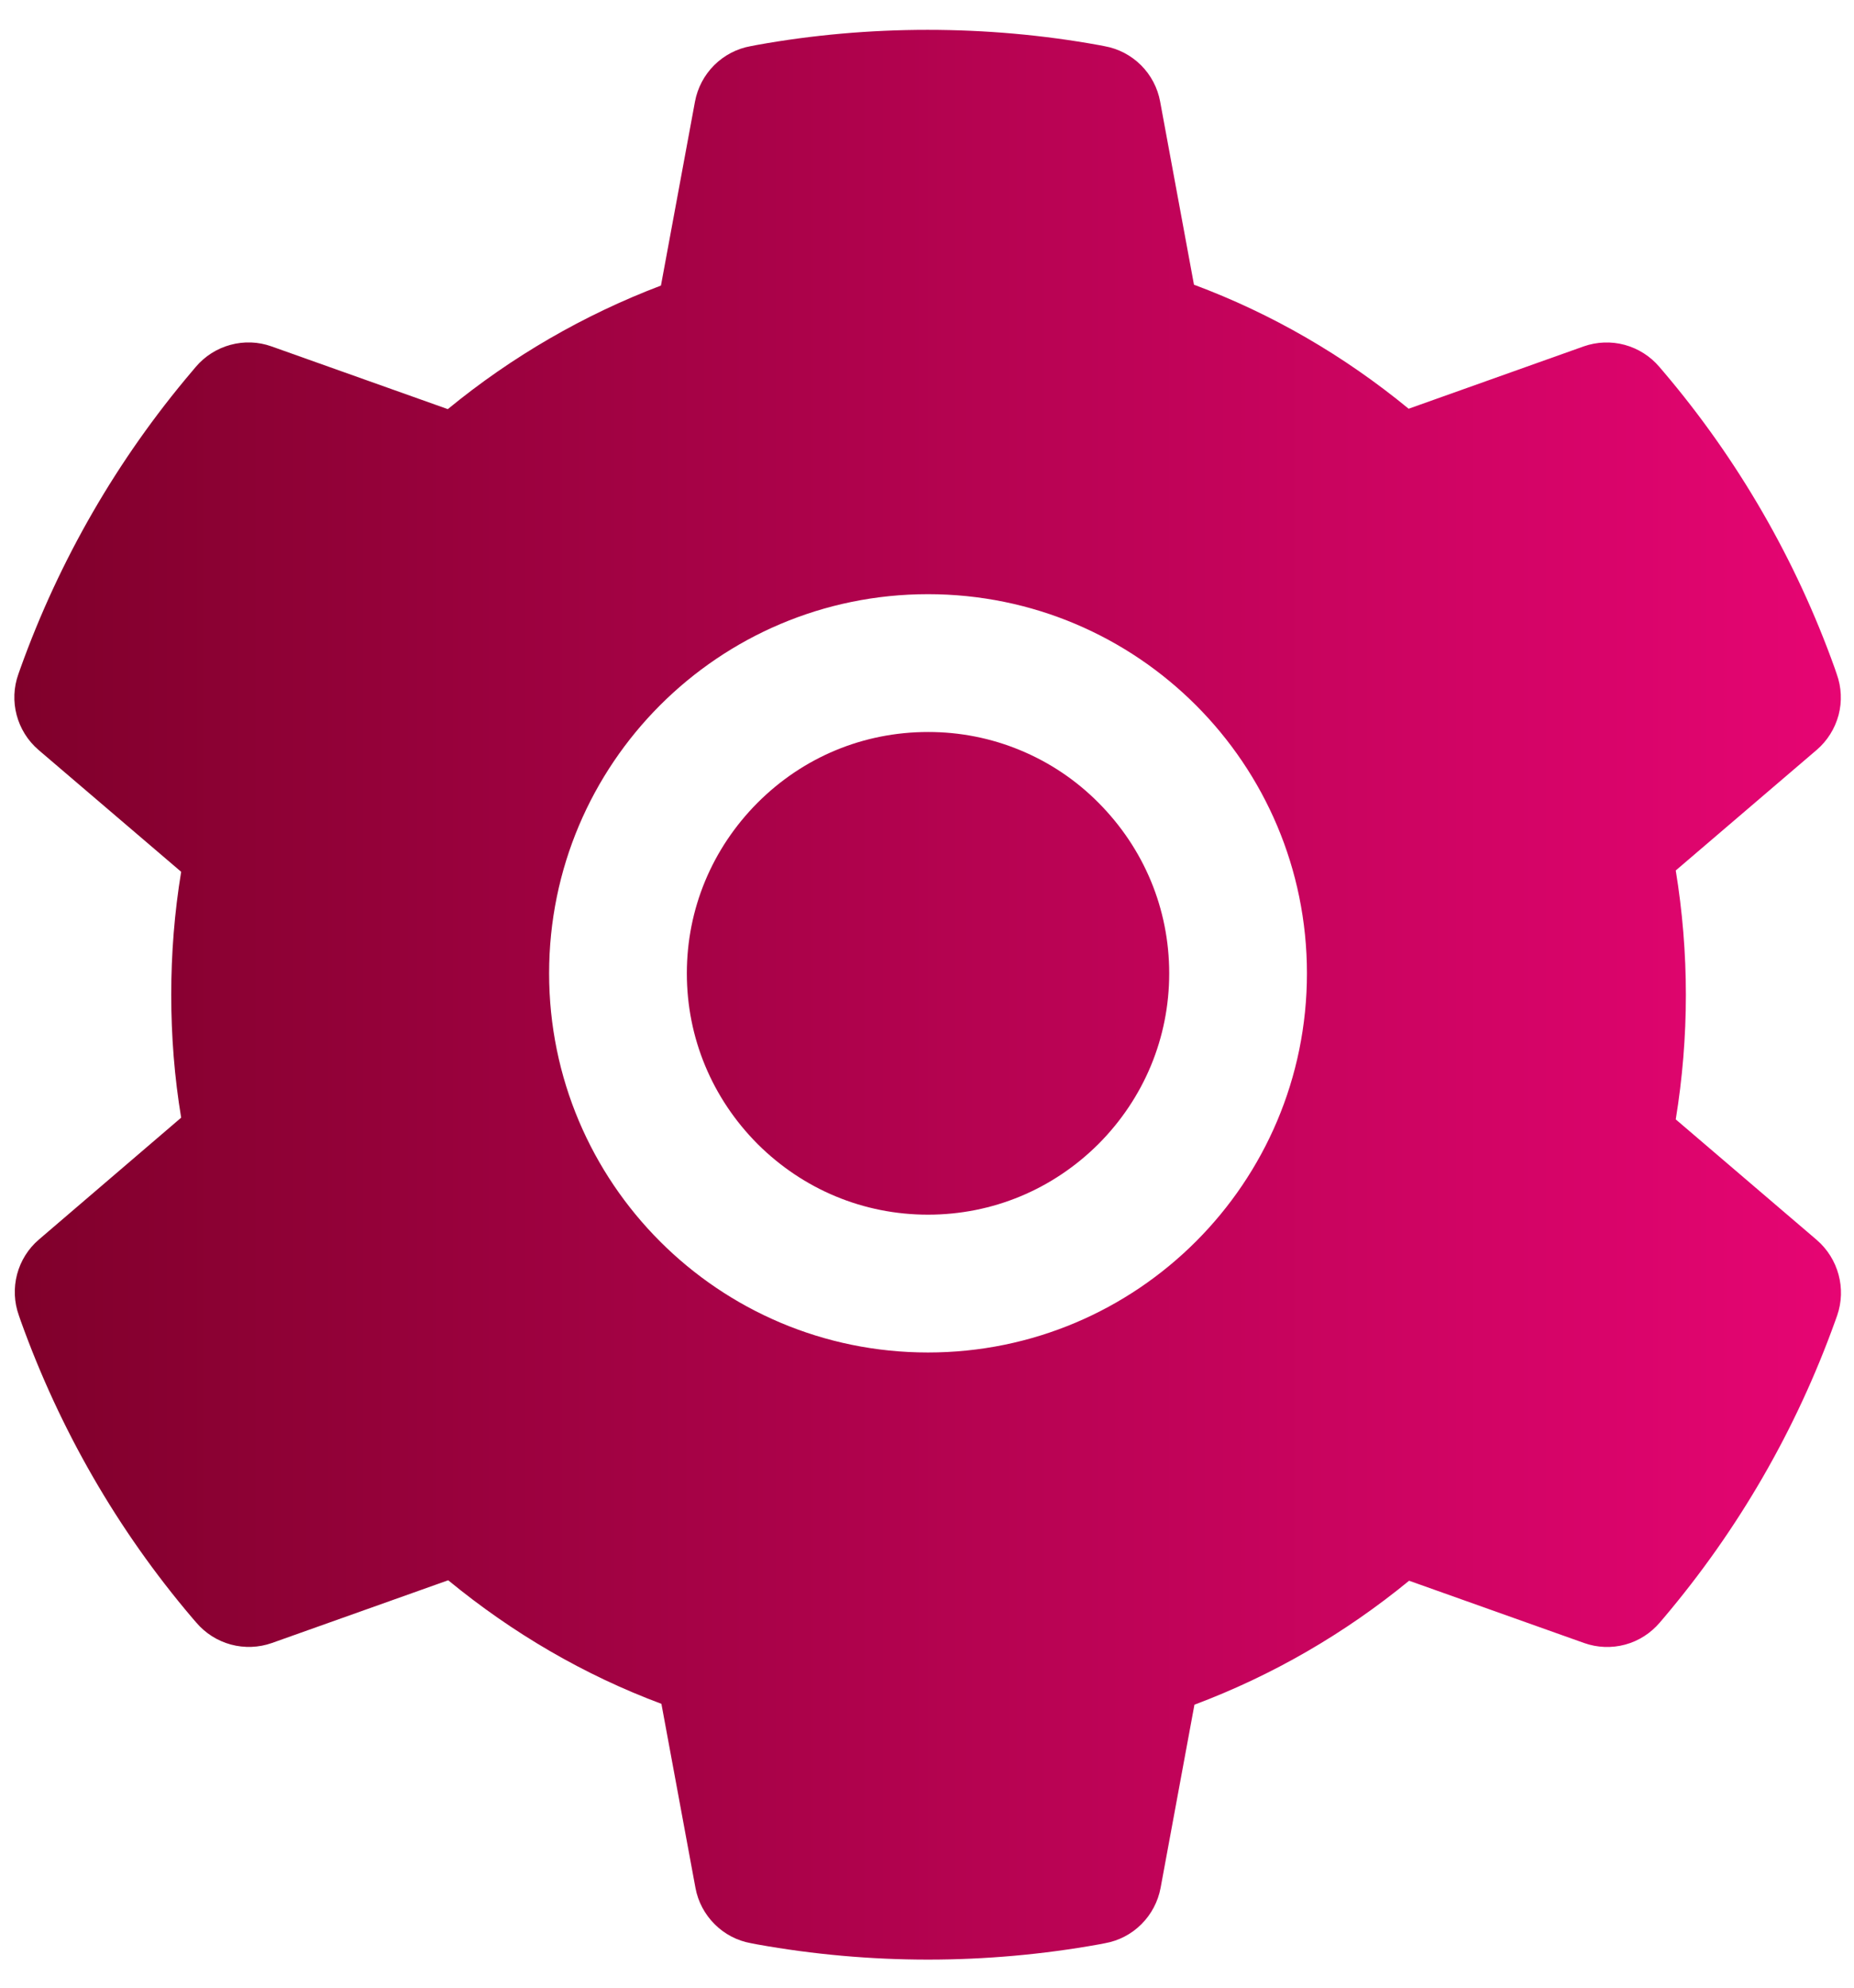 <svg width="28" height="30" viewBox="0 0 28 30" fill="none" xmlns="http://www.w3.org/2000/svg">
<path d="M14.015 11.048C13.042 11.048 12.131 11.426 11.441 12.116C10.754 12.806 10.373 13.717 10.373 14.691C10.373 15.664 10.754 16.576 11.441 17.266C12.131 17.953 13.042 18.333 14.015 18.333C14.989 18.333 15.9 17.953 16.59 17.266C17.277 16.576 17.658 15.664 17.658 14.691C17.658 13.717 17.277 12.806 16.59 12.116C16.253 11.776 15.852 11.507 15.41 11.324C14.968 11.14 14.494 11.047 14.015 11.048ZM27.437 18.714L25.308 16.895C25.409 16.276 25.461 15.645 25.461 15.016C25.461 14.388 25.409 13.753 25.308 13.138L27.437 11.318C27.597 11.181 27.712 10.997 27.767 10.793C27.821 10.588 27.811 10.372 27.739 10.173L27.71 10.088C27.124 8.45 26.246 6.931 25.119 5.606L25.06 5.537C24.923 5.376 24.741 5.261 24.537 5.205C24.333 5.15 24.117 5.158 23.918 5.228L21.274 6.169C20.298 5.368 19.211 4.736 18.032 4.297L17.521 1.533C17.483 1.325 17.382 1.134 17.232 0.984C17.082 0.835 16.89 0.734 16.681 0.697L16.593 0.68C14.901 0.374 13.117 0.374 11.424 0.68L11.336 0.697C11.128 0.734 10.936 0.835 10.786 0.984C10.636 1.134 10.535 1.325 10.496 1.533L9.982 4.31C8.815 4.753 7.728 5.383 6.763 6.175L4.1 5.228C3.901 5.157 3.685 5.149 3.48 5.205C3.276 5.26 3.094 5.376 2.957 5.537L2.899 5.606C1.773 6.932 0.896 8.451 0.308 10.088L0.278 10.173C0.132 10.579 0.252 11.035 0.581 11.318L2.736 13.158C2.635 13.77 2.586 14.395 2.586 15.013C2.586 15.638 2.635 16.263 2.736 16.869L0.588 18.708C0.427 18.845 0.312 19.029 0.258 19.233C0.204 19.438 0.213 19.654 0.285 19.854L0.314 19.938C0.903 21.576 1.772 23.089 2.905 24.421L2.964 24.489C3.101 24.65 3.283 24.766 3.487 24.821C3.691 24.876 3.907 24.868 4.106 24.798L6.769 23.851C7.739 24.648 8.82 25.28 9.989 25.716L10.503 28.493C10.541 28.701 10.643 28.893 10.793 29.042C10.943 29.192 11.134 29.292 11.343 29.329L11.431 29.346C13.14 29.653 14.891 29.653 16.6 29.346L16.688 29.329C16.896 29.292 17.088 29.192 17.238 29.042C17.388 28.893 17.489 28.701 17.528 28.493L18.039 25.729C19.217 25.287 20.304 24.658 21.281 23.858L23.924 24.798C24.123 24.869 24.34 24.877 24.544 24.822C24.748 24.767 24.93 24.65 25.067 24.489L25.125 24.421C26.258 23.083 27.127 21.576 27.716 19.938L27.746 19.854C27.886 19.45 27.765 18.997 27.437 18.714ZM14.015 20.413C10.854 20.413 8.293 17.852 8.293 14.691C8.293 11.53 10.854 8.968 14.015 8.968C17.176 8.968 19.738 11.53 19.738 14.691C19.738 17.852 17.176 20.413 14.015 20.413Z" fill="url(#paint0_linear_4624_35168)"/>
<defs>
<linearGradient id="paint0_linear_4624_35168" x1="0.217" y1="15.014" x2="27.803" y2="15.014" gradientUnits="userSpaceOnUse">
<stop stop-color="#80002B"/>
<stop offset="1" stop-color="#E60573"/>
</linearGradient>
</defs>
</svg>
